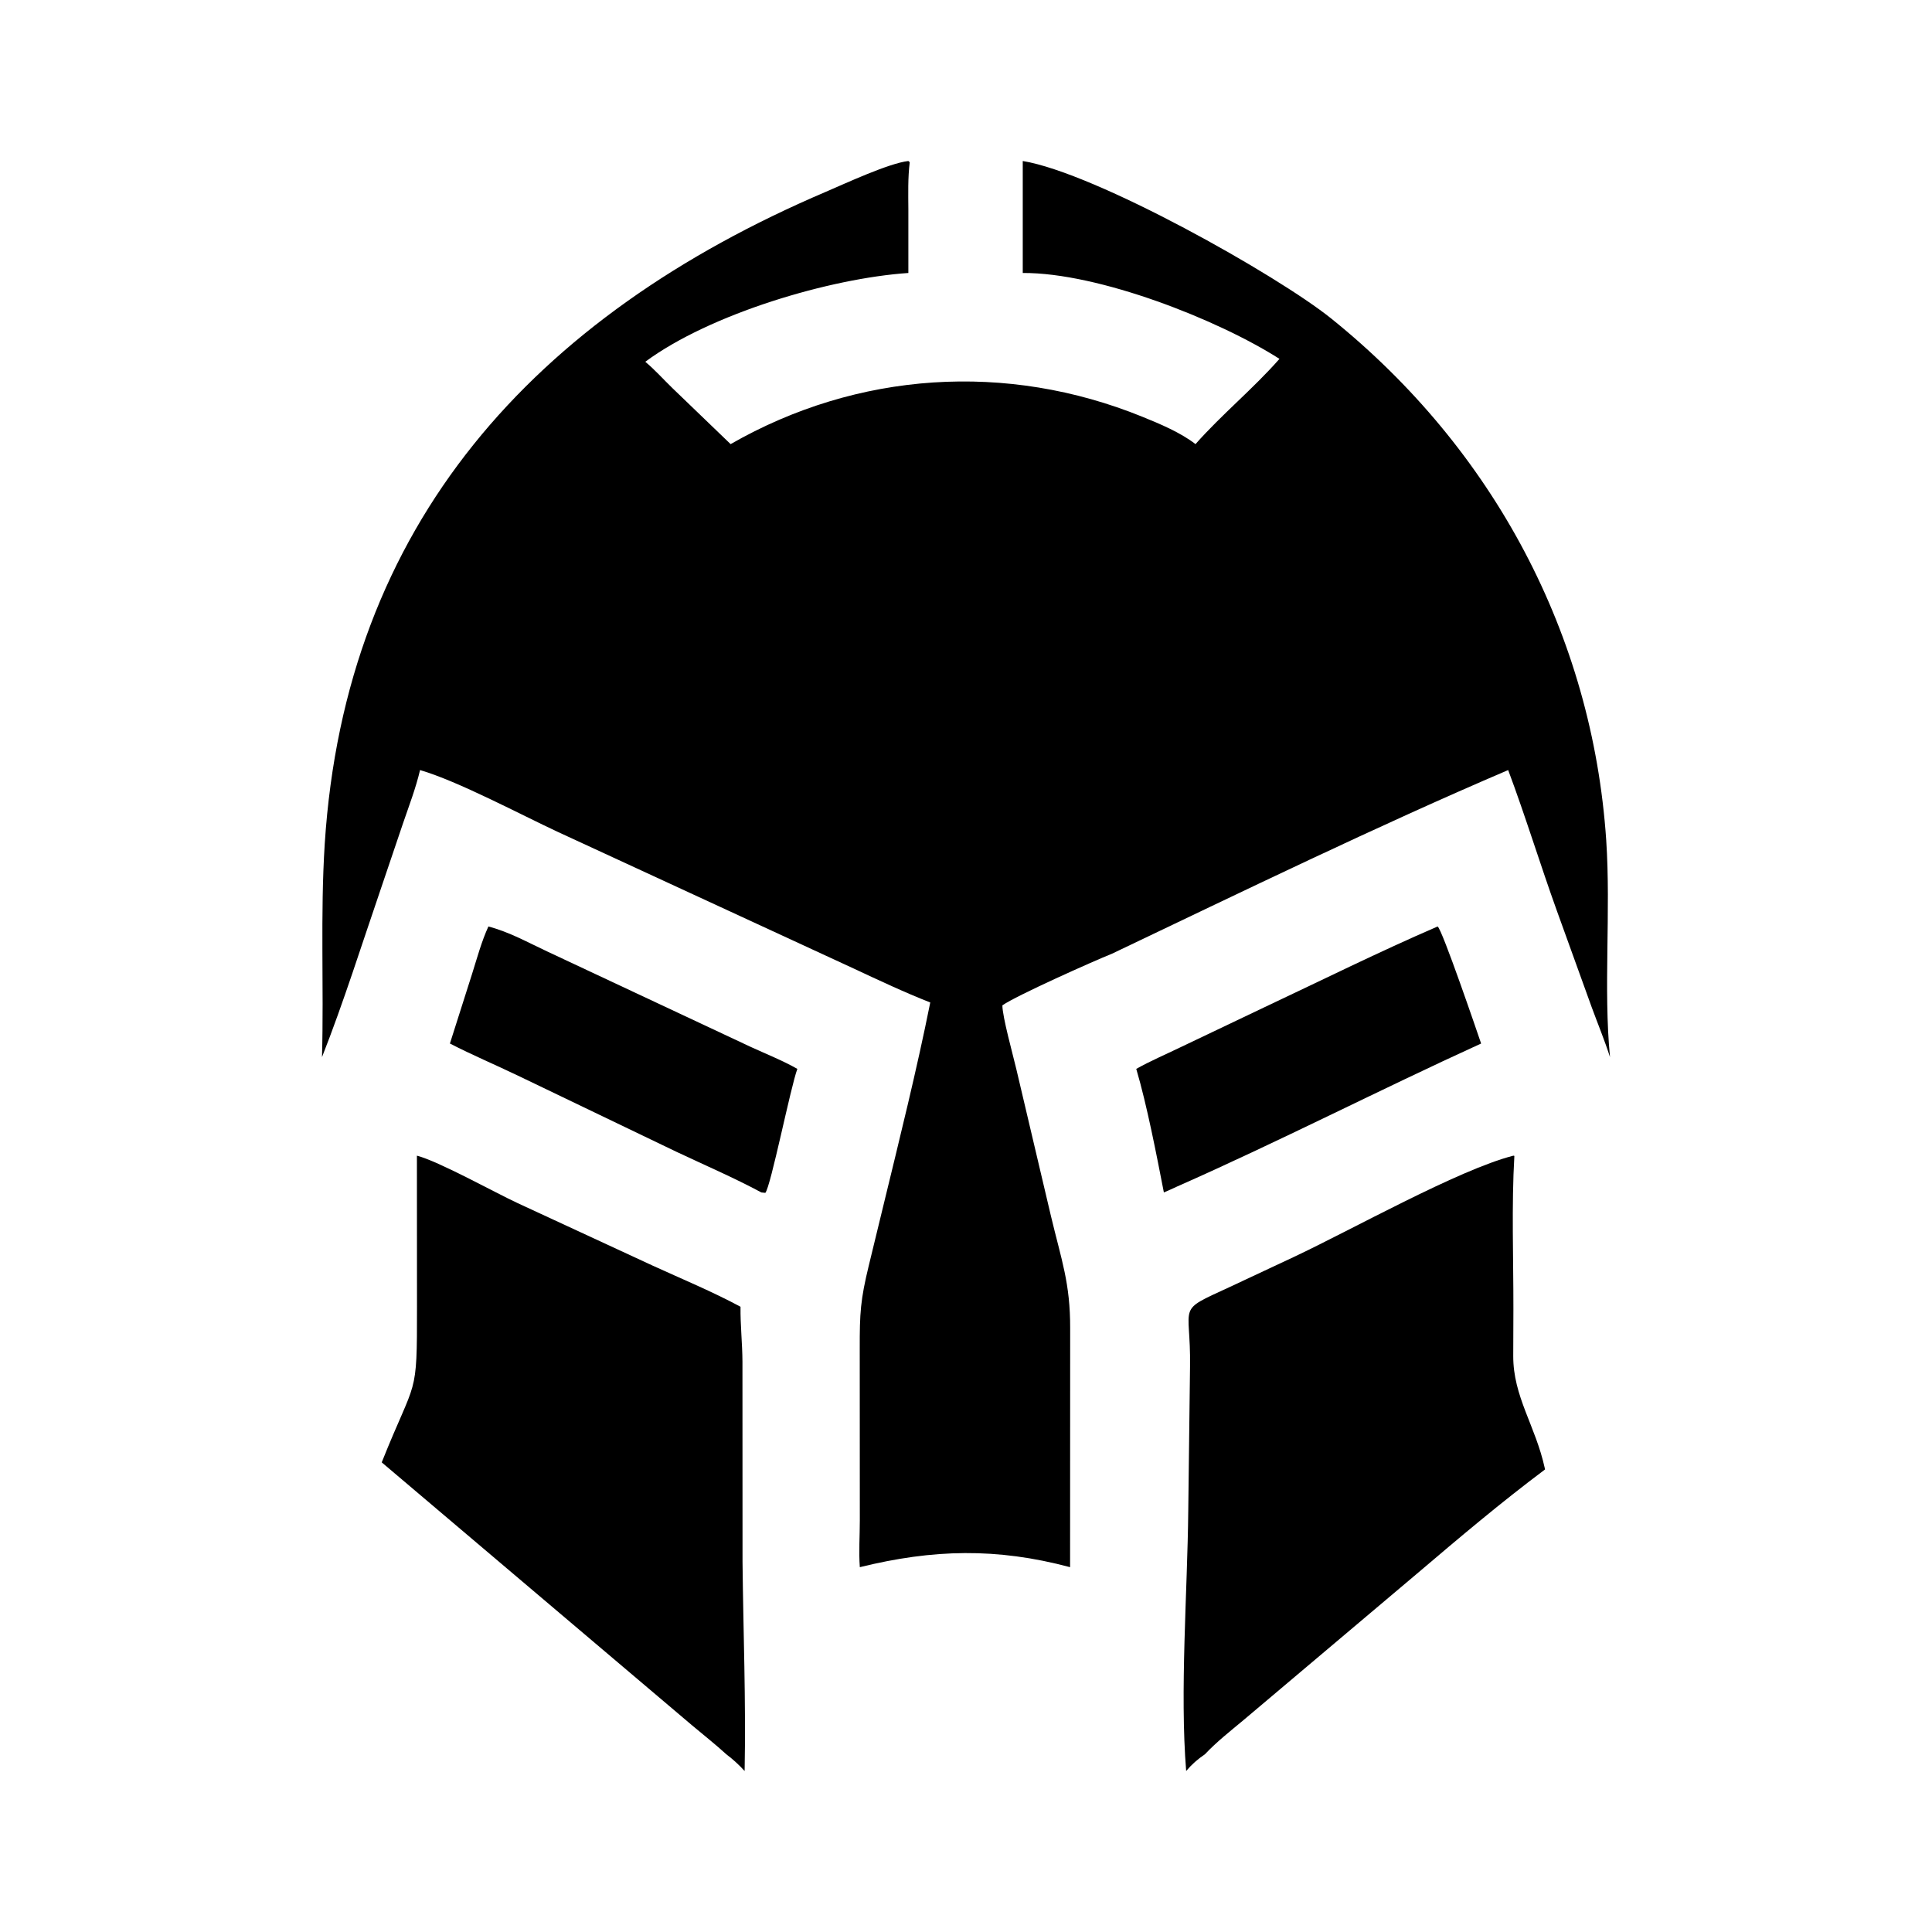 <svg width="24" height="24" viewBox="0 0 24 24" fill="none" xmlns="http://www.w3.org/2000/svg">
<path d="M5.179 14.356C5.452 14.427 6.141 14.811 6.429 14.945L8.112 15.724C8.475 15.89 8.848 16.044 9.199 16.233C9.196 16.459 9.222 16.687 9.223 16.915L9.224 19.405C9.233 20.275 9.267 21.122 9.25 22C9.18 21.923 9.105 21.855 9.022 21.792C8.888 21.669 8.741 21.554 8.601 21.436L4.742 18.166C5.171 17.091 5.181 17.394 5.18 16.231L5.179 14.356Z" fill="black"/>
<path d="M18.812 14.359C18.776 14.973 18.801 15.642 18.8 16.261L18.798 16.842C18.796 17.351 19.074 17.708 19.19 18.239L19.193 18.254C18.643 18.666 18.125 19.104 17.603 19.548L15.447 21.368C15.284 21.504 15.113 21.638 14.968 21.792C14.876 21.855 14.806 21.916 14.735 22C14.655 21.015 14.751 19.77 14.761 18.766L14.783 16.976C14.795 16.18 14.596 16.301 15.271 15.99L16.067 15.617C16.776 15.285 18.113 14.532 18.8 14.356L18.812 14.359Z" fill="black"/>
<path d="M12.705 2C13.616 2.15 15.868 3.419 16.536 3.956C18.555 5.581 19.781 7.889 19.953 10.436C20.012 11.324 19.917 12.277 20 13.132C19.933 12.922 19.849 12.72 19.773 12.513L19.34 11.314C19.131 10.734 18.951 10.143 18.735 9.566C17.106 10.262 15.411 11.086 13.812 11.848C13.586 11.938 12.617 12.371 12.452 12.489C12.452 12.63 12.582 13.098 12.625 13.28L13.055 15.105C13.186 15.655 13.296 15.939 13.294 16.505L13.293 19.468C12.382 19.225 11.59 19.244 10.681 19.468C10.667 19.276 10.681 19.08 10.681 18.889L10.68 16.753C10.679 16.311 10.689 16.147 10.792 15.723L10.975 14.97C11.178 14.134 11.387 13.296 11.556 12.453C11.234 12.327 10.917 12.177 10.604 12.031L6.931 10.335C6.469 10.12 5.693 9.705 5.218 9.566C5.166 9.788 5.082 10.007 5.008 10.223L4.731 11.041C4.492 11.738 4.27 12.446 4 13.132C4.024 12.248 3.978 11.366 4.034 10.482C4.289 6.51 6.631 3.932 10.256 2.384C10.499 2.28 11.043 2.027 11.284 2L11.301 2.015C11.277 2.209 11.283 2.407 11.284 2.603L11.284 3.391C10.309 3.457 8.82 3.899 8.016 4.494C8.137 4.595 8.244 4.716 8.357 4.825L9.076 5.517C10.651 4.614 12.504 4.491 14.193 5.178C14.412 5.267 14.665 5.373 14.851 5.517C15.178 5.147 15.567 4.83 15.894 4.458C15.137 3.974 13.65 3.386 12.705 3.391V2Z" fill="black"/>
<path d="M6.067 11.509C6.334 11.58 6.554 11.706 6.801 11.821L9.33 13.007C9.52 13.094 9.723 13.175 9.905 13.278C9.821 13.503 9.574 14.745 9.507 14.818L9.458 14.813C9.116 14.629 8.754 14.474 8.403 14.308L6.43 13.36C6.151 13.226 5.864 13.105 5.589 12.963L5.864 12.099C5.926 11.903 5.981 11.697 6.067 11.509Z" fill="black"/>
<path d="M17.859 11.509C17.917 11.55 18.348 12.814 18.399 12.963C17.136 13.539 15.885 14.182 14.621 14.74C14.568 14.766 14.512 14.789 14.458 14.813C14.367 14.346 14.248 13.728 14.115 13.278C14.29 13.18 14.479 13.099 14.659 13.012L15.708 12.512C16.424 12.175 17.132 11.823 17.859 11.509Z" fill="black"/>
</svg>

